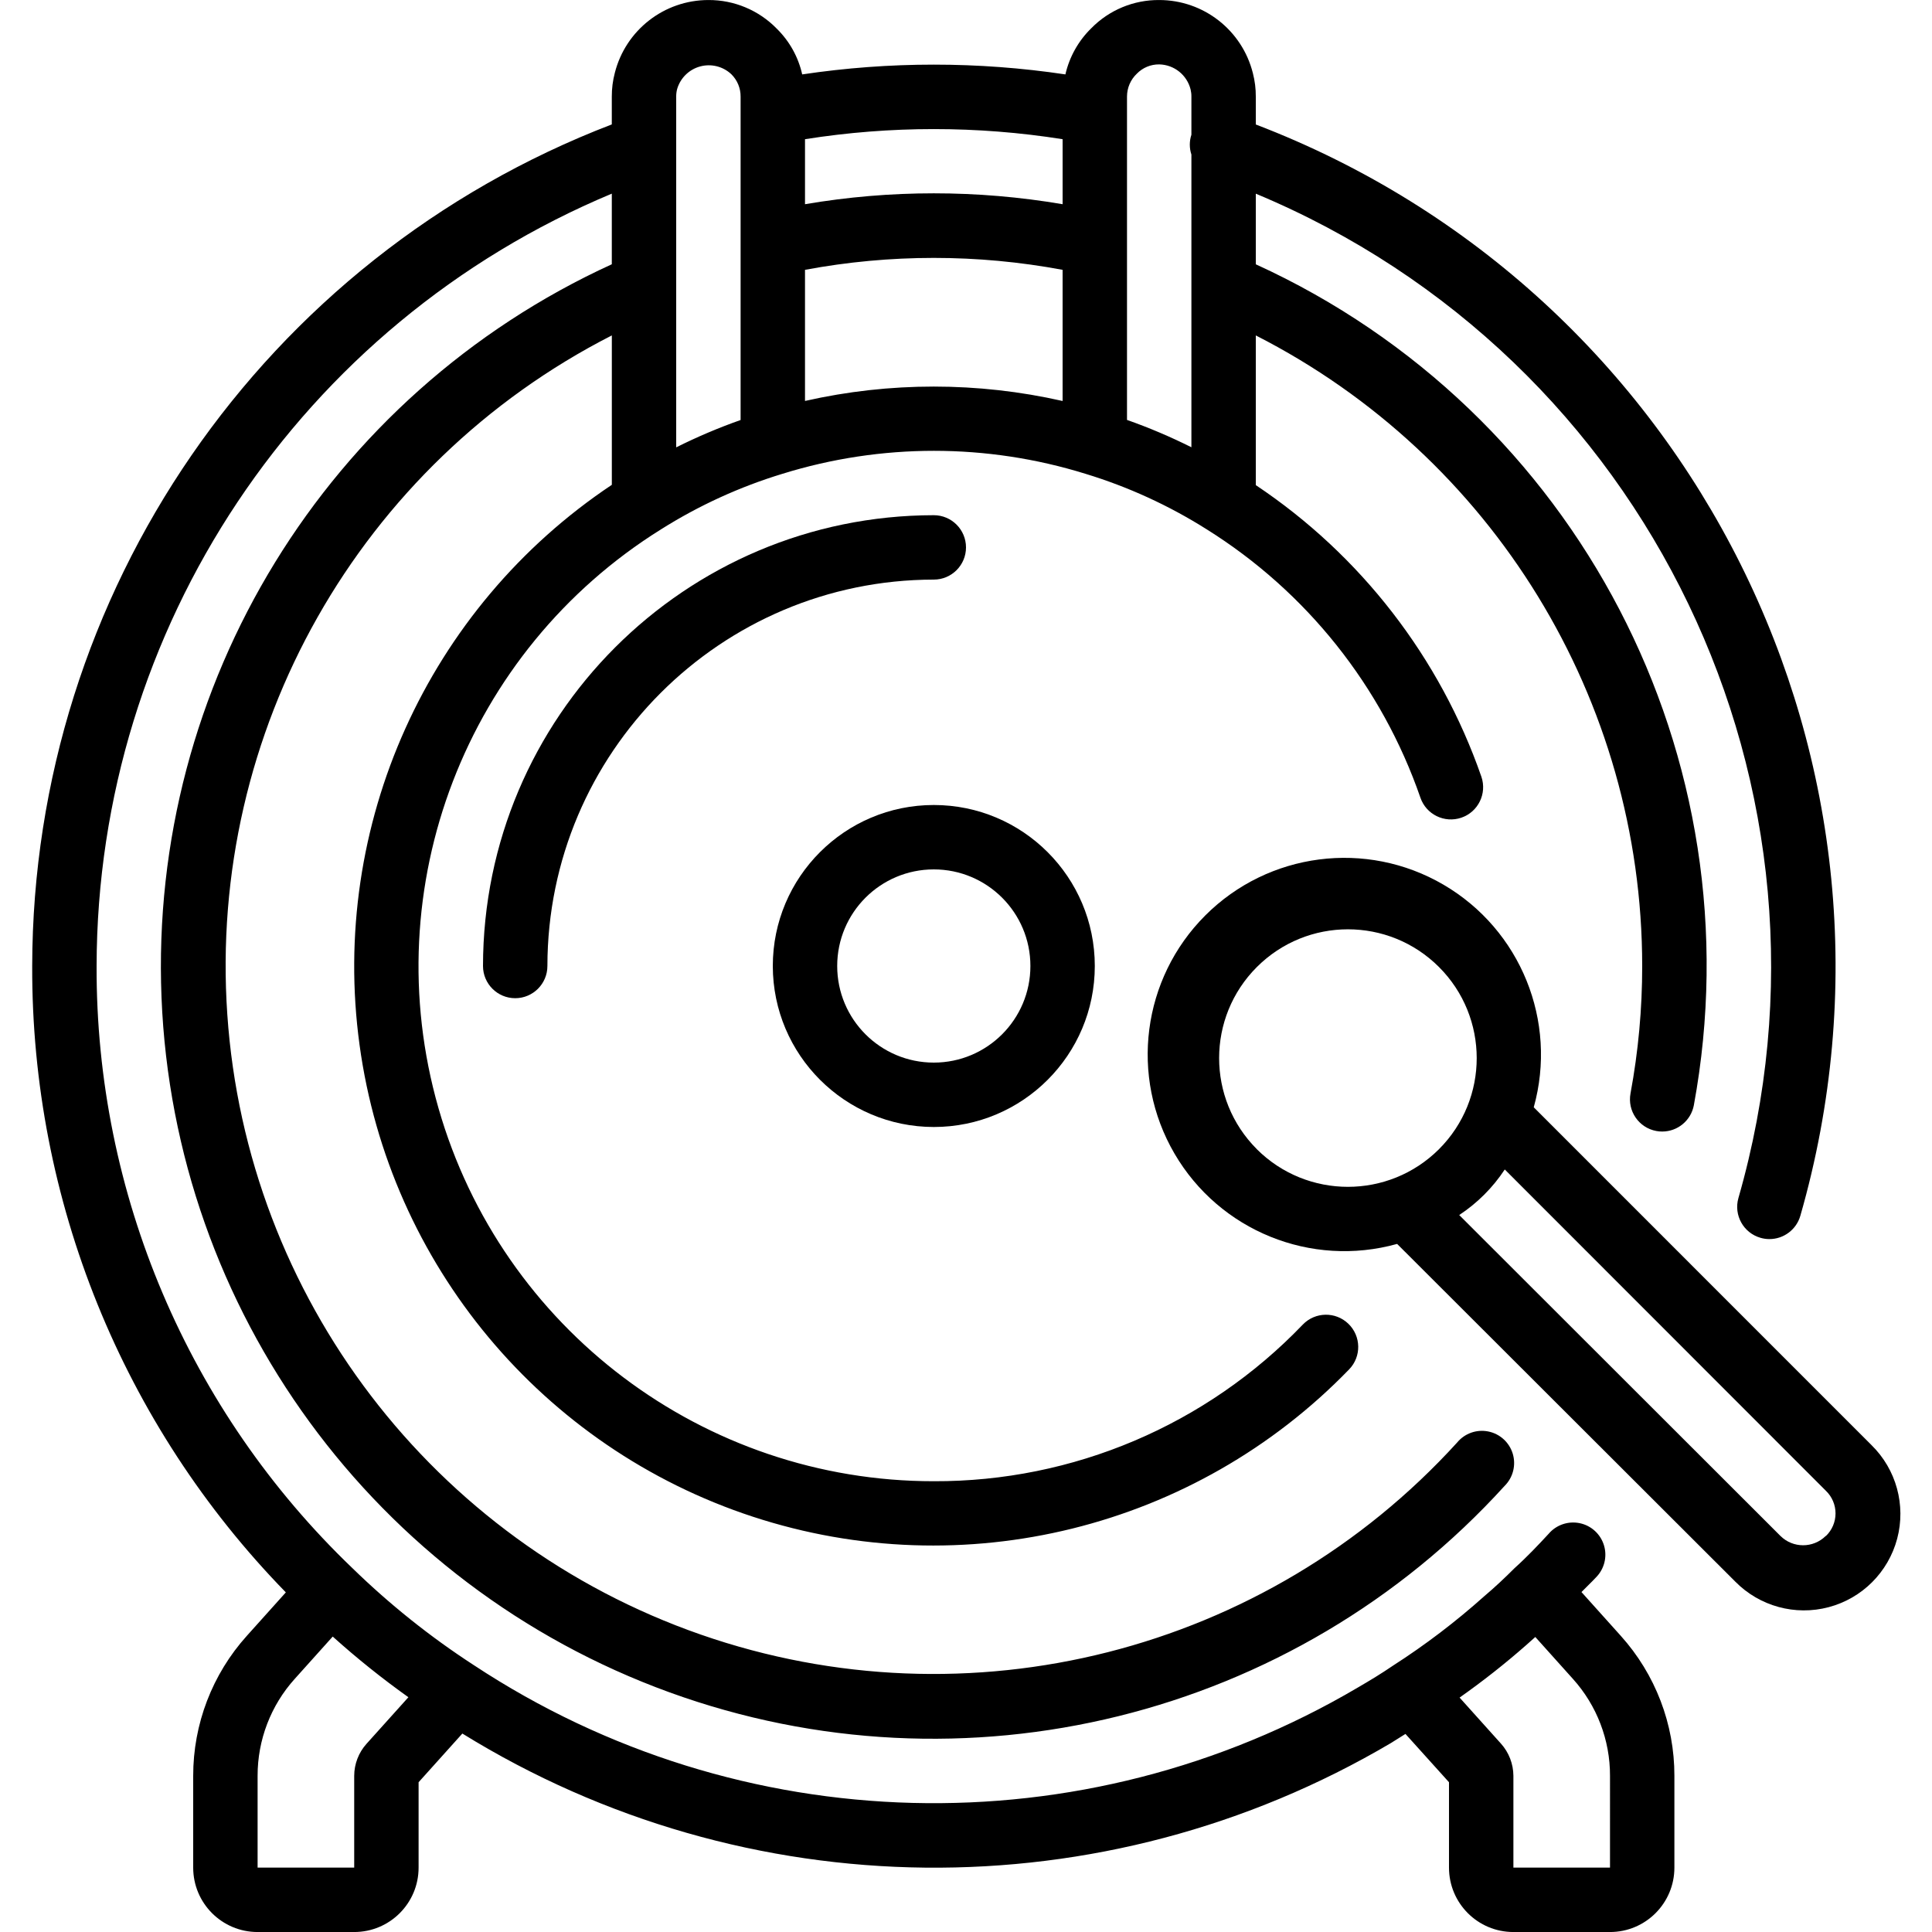 <svg height="512" viewBox="0 0 58 60" width="512" xmlns="http://www.w3.org/2000/svg"><g id="Page-1" fill="none" fill-rule="evenodd"><g id="039---Gong" fill="rgb(0,0,0)" fill-rule="nonzero"><path id="Shape" d="m29 17c0-.552-.448-1-1-1-7.729.008-13.992 6.271-14 14 0 .552.448 1 1 1s1-.448 1-1c.007-6.624 5.376-11.993 12-12 .552 0 1-.448 1-1z"/><path id="Shape" d="m48.114 49.443c.147-.154.313-.306.451-.456.258-.26.354-.64.249-.991-.105-.351-.393-.617-.752-.692s-.73.051-.967.329c-.321.347-.666.713-1.062 1.07-.3.3-.6.583-.939.87-.884.791-1.83 1.511-2.829 2.152-.361.247-.722.465-1.1.685-8.534 5.027-19.187 4.756-27.454-.7-1.351-.877-2.613-1.886-3.767-3.01-5.097-4.882-7.969-11.642-7.944-18.7.016-10.488 6.323-19.942 16-23.986v2.193c-8.851 4.05-14.376 13.048-13.984 22.773.392 9.725 6.622 18.25 15.77 21.575 9.148 3.325 19.398.792 25.943-6.411.261-.261.357-.644.251-.997-.107-.353-.399-.619-.76-.691-.361-.073-.734.059-.968.344-5.928 6.513-15.171 8.859-23.488 5.964-8.317-2.896-14.104-10.475-14.705-19.261-.602-8.786 4.098-17.084 11.942-21.086v4.64c-5.725 3.821-8.767 10.574-7.835 17.393.932 6.819 5.675 12.508 12.215 14.653 6.54 2.144 13.731.367 18.519-4.577.384-.397.373-1.031-.025-1.415s-1.031-.373-1.415.025c-2.993 3.122-7.136 4.88-11.461 4.865-7.139.004-13.416-4.725-15.382-11.588-1.966-6.863.855-14.198 6.914-17.975 1.174-.74 2.442-1.32 3.77-1.724 3.064-.951 6.344-.951 9.408 0 1.324.403 2.589.982 3.76 1.721 3.102 1.938 5.447 4.88 6.643 8.337.179.523.749.801 1.272.622.523-.179.801-.749.622-1.272-1.287-3.701-3.747-6.88-7.006-9.056v-4.649c7.363 3.753 11.999 11.319 12 19.584.001 1.327-.121 2.652-.363 3.957-.101.543.257 1.065.8 1.166.061.012.122.017.184.017.481 0.0.894-.343.983-.816 1.988-10.795-3.619-21.559-13.604-26.117v-2.193c12.191 5.084 18.636 18.497 14.988 31.192-.151.531.157 1.084.688 1.235.089.026.182.039.275.039.446-0.0.839-.297.961-.726 4.013-13.974-3.333-28.694-16.912-33.889v-.865c.002-.245-.029-.489-.09-.726-.333-1.336-1.533-2.274-2.91-2.274-.792-.006-1.552.309-2.107.874-.401.391-.681.89-.806 1.436-2.71-.405-5.464-.405-8.174 0-.12-.539-.394-1.031-.787-1.418-.558-.574-1.326-.896-2.126-.892-1.372.001-2.569.932-2.906 2.262-.064.241-.095.489-.094.738v.863c-10.827 4.152-17.982 14.541-18 26.137-.024 7.266 2.804 14.25 7.877 19.452l-1.21 1.348c-1.075 1.193-1.669 2.744-1.667 4.35v2.85c0 1.105.895 2 2 2h3c1.105 0 2-.895 2-2v-2.652l1.359-1.512c8.809 5.445 19.909 5.56 28.829.3.159-.094.3-.193.46-.288l1.352 1.5v2.652c0 1.105.895 2 2 2h3c1.105 0 2-.895 2-2v-2.85c.003-1.606-.591-3.156-1.666-4.35zm-24.114-36.991v-4.072c2.644-.494 5.356-.494 8 0v4.073c-2.633-.596-5.367-.597-8-.001zm10.306-10.164c.182-.187.433-.291.694-.288.464.009.863.328.975.778.017.073.026.147.025.222v1.184c-.066.2-.066.416 0 .616v9.09c-.648-.324-1.316-.608-2-.849v-10.041c-0-.269.11-.527.306-.712zm-2.306 2.035v2.019c-2.648-.451-5.352-.451-8 0v-2.019c2.65-.419 5.35-.419 8 0zm-11.971-1.557c.099-.342.369-.608.713-.702s.712-.002.971.242c.185.183.289.433.287.694v10.044c-.684.241-1.352.525-2 .849v-10.893c-.001-.079.009-.158.029-.234zm-9.647 51.39c-.245.273-.381.627-.382.994v2.85h-3l0-2.85c-.002-1.112.409-2.186 1.154-3.012l1.179-1.313c.747.672 1.532 1.301 2.35 1.884zm38.618 3.844h-3v-2.85c-.002-.369-.139-.725-.386-1l-1.285-1.43c.722-.509 1.417-1.056 2.08-1.64.093-.08.18-.161.271-.242l1.167 1.3c.745.826 1.156 1.9 1.153 3.012z"/><path id="Shape" d="m28 35c2.761 0 5-2.239 5-5s-2.239-5-5-5-5 2.239-5 5c.003 2.76 2.24 4.997 5 5zm0-8c1.657 0 3 1.343 3 3s-1.343 3-3 3-3-1.343-3-3 1.343-3 3-3z"/><path id="Shape" d="m46.632 34.388c.745-2.673-.407-5.513-2.803-6.913s-5.436-1.007-7.398.955-2.355 5.001-.955 7.398 4.239 3.548 6.913 2.803l10.5 10.486c.754.767 1.862 1.071 2.902.795 1.04-.275 1.852-1.088 2.128-2.128.275-1.04-.028-2.148-.795-2.902zm-8.6 1.3c-1.562-1.562-1.561-4.095.001-5.656 1.562-1.562 4.094-1.562 5.656 0 1.562 1.562 1.562 4.094.001 5.656-1.564 1.561-4.097 1.56-5.661-.001zm17.668 12.012c-.39.386-1.017.386-1.407 0l-9.976-9.966c.563-.371 1.044-.852 1.415-1.415l9.975 9.981c.19.183.297.436.297.7s-.107.517-.297.7z"/></g></g></svg>
